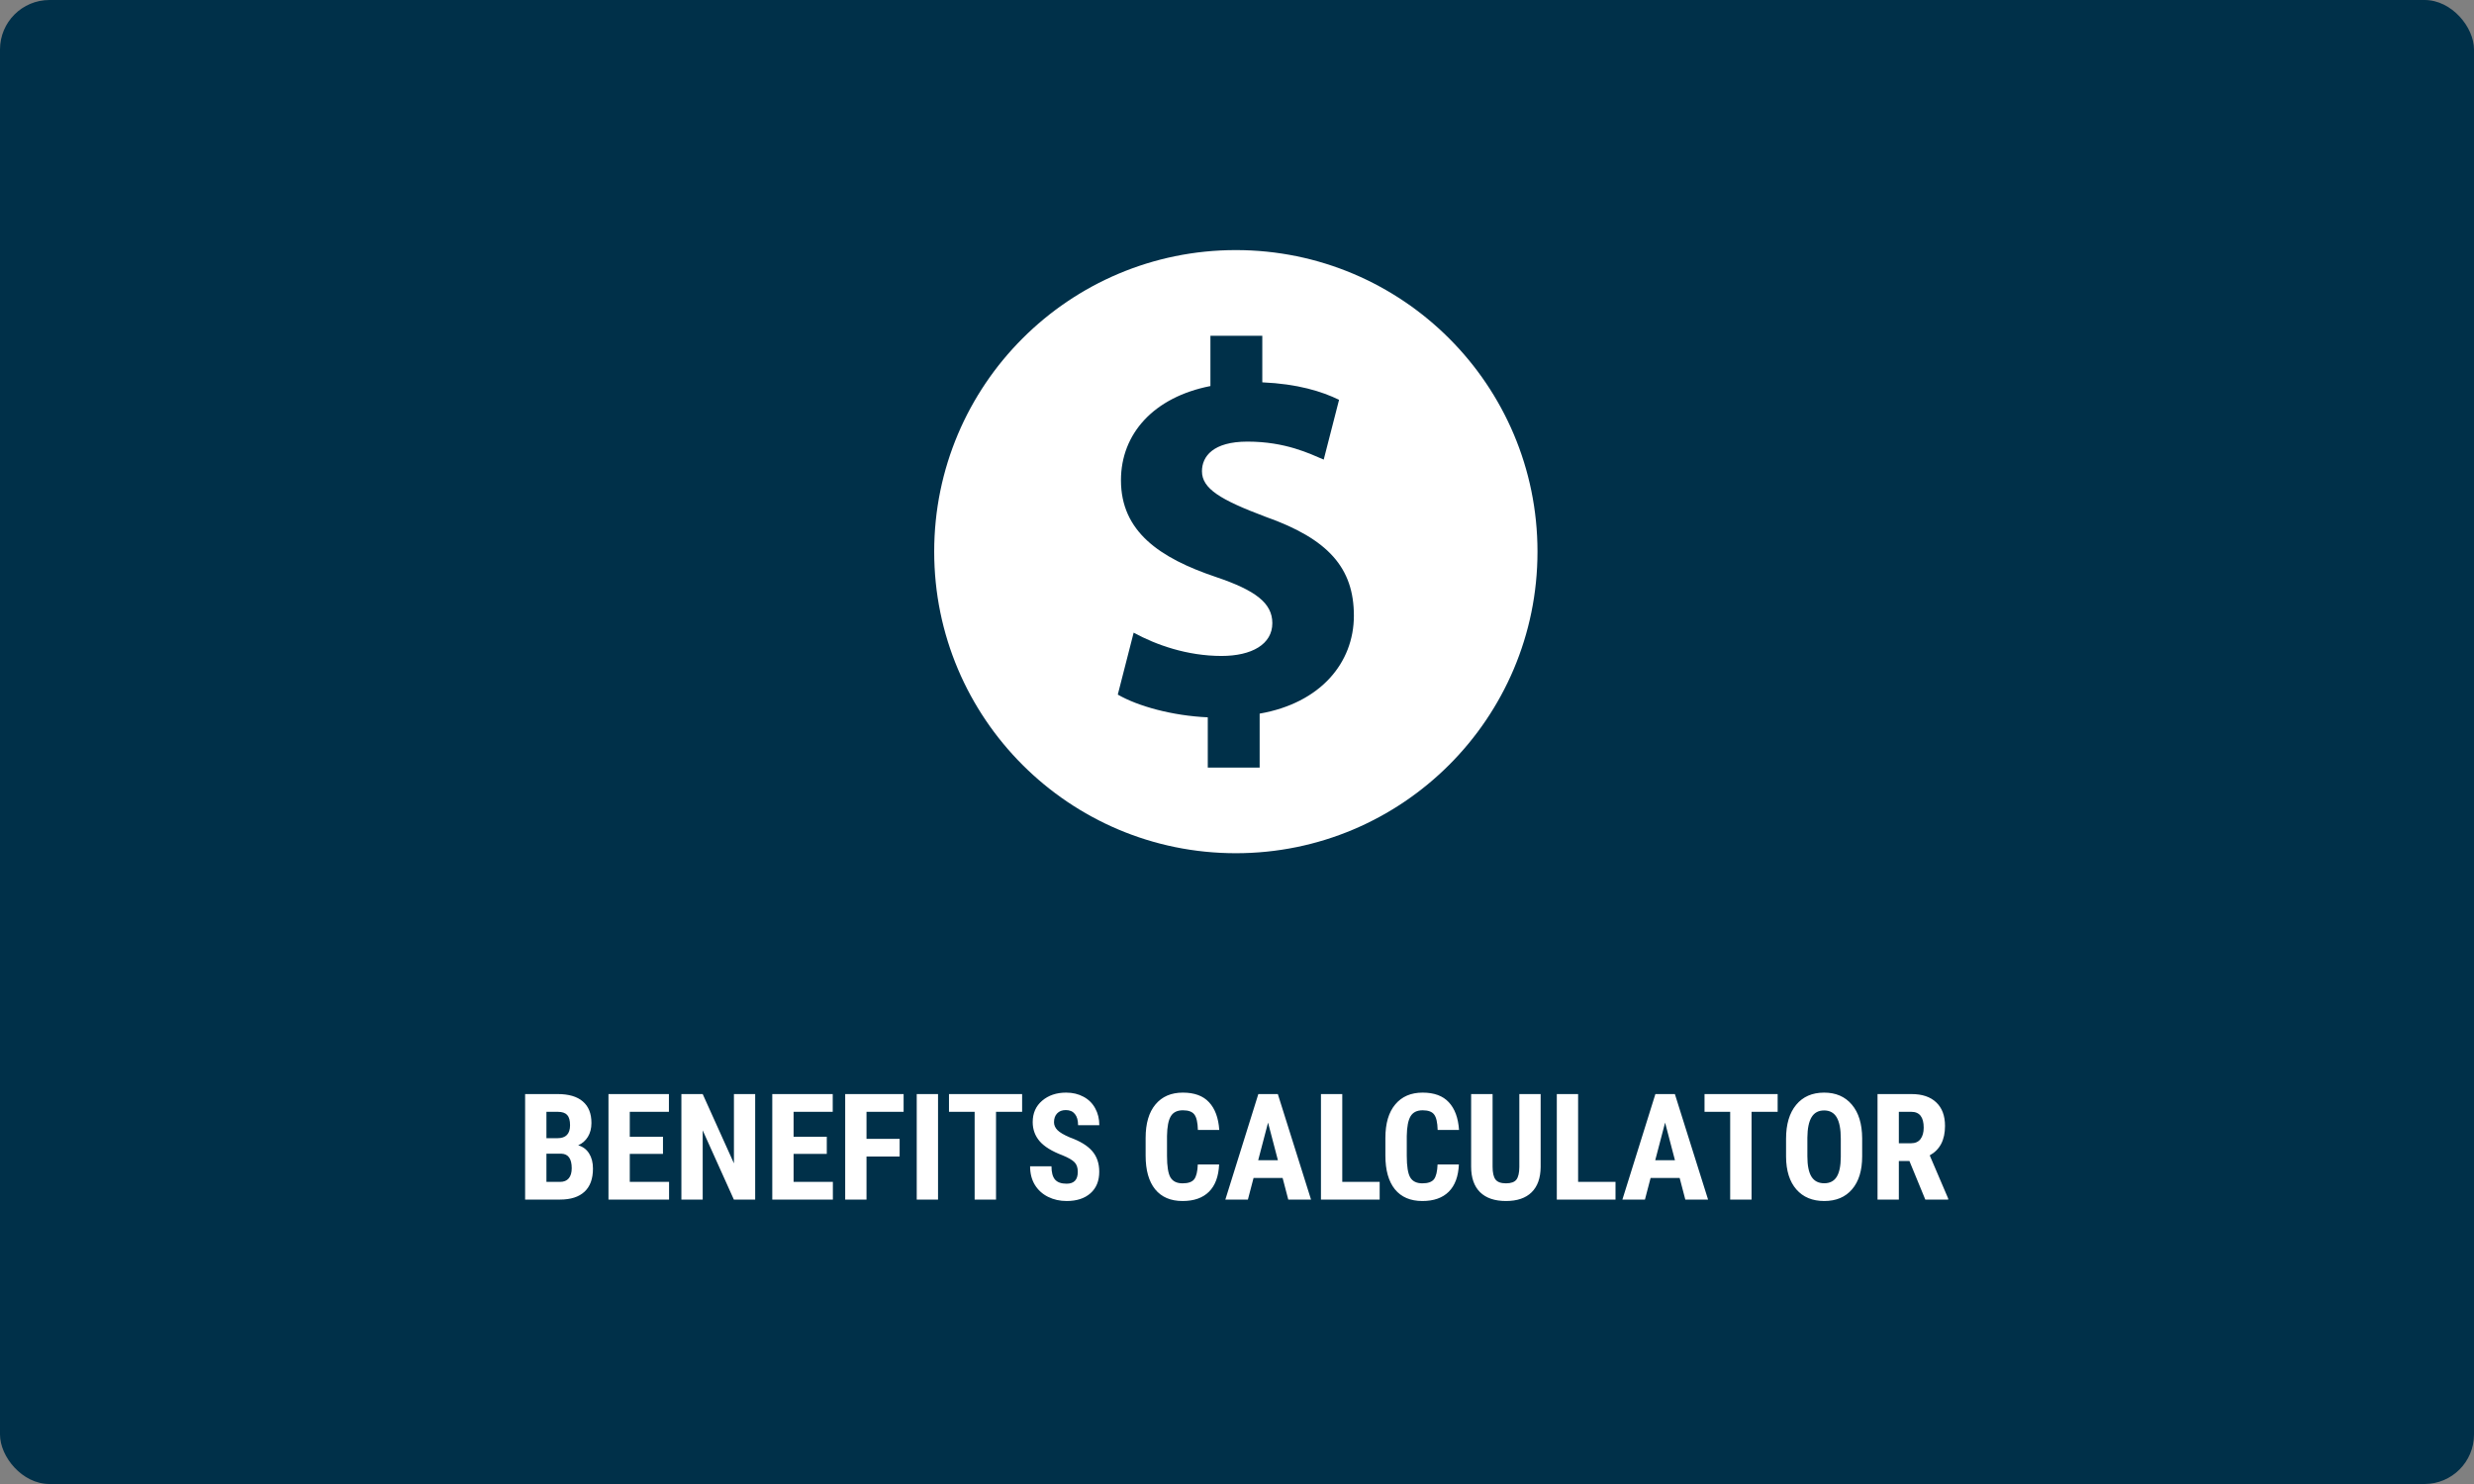 <svg width="400" height="240" viewBox="0 0 400 240" fill="none" xmlns="http://www.w3.org/2000/svg">
<rect x="0" y="0" width="400" height="240" fill="#808080" stroke="none"/>
<rect width="400" height="240" rx="8" fill="#003049"/>
<path d="M199.813 40.445C172.878 40.445 151.042 62.281 151.042 89.216C151.042 116.151 172.878 137.987 199.813 137.987C226.747 137.987 248.584 116.151 248.584 89.216C248.584 62.281 226.747 40.445 199.813 40.445ZM203.662 115.41V124.141H195.275V116.01C189.541 115.754 183.979 114.213 180.726 112.333L183.291 102.317C186.888 104.286 191.934 106.083 197.499 106.083C202.377 106.083 205.714 104.202 205.714 100.777C205.714 97.524 202.977 95.471 196.643 93.331C187.484 90.249 181.238 85.968 181.238 77.665C181.238 70.135 186.544 64.228 195.703 62.433V54.302H204.09V61.833C209.824 62.089 213.677 63.289 216.502 64.658L214.021 74.329C211.796 73.389 207.859 71.42 201.697 71.42C196.135 71.42 194.335 73.817 194.335 76.209C194.335 79.034 197.332 80.831 204.606 83.572C214.789 87.165 218.898 91.87 218.898 99.577C218.894 107.191 213.504 113.698 203.661 115.411L203.662 115.41Z" fill="white"/>
<path d="M84.902 194V176.938H90.176C91.957 176.938 93.309 177.336 94.231 178.133C95.16 178.922 95.625 180.082 95.625 181.613C95.625 182.48 95.434 183.227 95.051 183.852C94.668 184.477 94.144 184.934 93.481 185.223C94.246 185.441 94.836 185.883 95.25 186.547C95.664 187.203 95.871 188.016 95.871 188.984C95.871 190.641 95.414 191.891 94.5 192.734C93.594 193.578 92.277 194 90.551 194H84.902ZM88.348 186.582V191.141H90.551C91.168 191.141 91.637 190.949 91.957 190.566C92.277 190.184 92.438 189.641 92.438 188.938C92.438 187.406 91.883 186.621 90.773 186.582H88.348ZM88.348 184.074H90.141C91.492 184.074 92.168 183.375 92.168 181.977C92.168 181.203 92.012 180.648 91.699 180.312C91.387 179.977 90.879 179.809 90.176 179.809H88.348V184.074ZM107.191 186.617H101.824V191.141H108.176V194H98.379V176.938H108.152V179.809H101.824V183.84H107.191V186.617ZM122.098 194H118.652L113.613 182.809V194H110.168V176.938H113.613L118.664 188.141V176.938H122.098V194ZM133.676 186.617H128.309V191.141H134.66V194H124.863V176.938H134.637V179.809H128.309V183.84H133.676V186.617ZM145.453 187.039H140.098V194H136.652V176.938H146.098V179.809H140.098V184.18H145.453V187.039ZM151.664 194H148.219V176.938H151.664V194ZM165.258 179.809H161.039V194H157.582V179.809H153.434V176.938H165.258V179.809ZM174.258 189.523C174.258 188.828 174.078 188.305 173.719 187.953C173.367 187.594 172.723 187.223 171.785 186.84C170.074 186.191 168.844 185.434 168.094 184.566C167.344 183.691 166.969 182.66 166.969 181.473C166.969 180.035 167.477 178.883 168.492 178.016C169.516 177.141 170.812 176.703 172.383 176.703C173.43 176.703 174.363 176.926 175.184 177.371C176.004 177.809 176.633 178.43 177.07 179.234C177.516 180.039 177.738 180.953 177.738 181.977H174.305C174.305 181.18 174.133 180.574 173.789 180.16C173.453 179.738 172.965 179.527 172.324 179.527C171.723 179.527 171.254 179.707 170.918 180.066C170.582 180.418 170.414 180.895 170.414 181.496C170.414 181.965 170.602 182.391 170.977 182.773C171.352 183.148 172.016 183.539 172.969 183.945C174.633 184.547 175.84 185.285 176.59 186.16C177.348 187.035 177.727 188.148 177.727 189.5C177.727 190.984 177.254 192.145 176.309 192.98C175.363 193.816 174.078 194.234 172.453 194.234C171.352 194.234 170.348 194.008 169.441 193.555C168.535 193.102 167.824 192.453 167.309 191.609C166.801 190.766 166.547 189.77 166.547 188.621H170.004C170.004 189.605 170.195 190.32 170.578 190.766C170.961 191.211 171.586 191.434 172.453 191.434C173.656 191.434 174.258 190.797 174.258 189.523ZM197.109 188.316C197.023 190.262 196.477 191.734 195.469 192.734C194.461 193.734 193.039 194.234 191.203 194.234C189.273 194.234 187.793 193.602 186.762 192.336C185.738 191.062 185.227 189.25 185.227 186.898V184.027C185.227 181.684 185.758 179.879 186.82 178.613C187.883 177.34 189.359 176.703 191.25 176.703C193.109 176.703 194.52 177.223 195.48 178.262C196.449 179.301 197 180.793 197.133 182.738H193.676C193.645 181.535 193.457 180.707 193.113 180.254C192.777 179.793 192.156 179.562 191.25 179.562C190.328 179.562 189.676 179.887 189.293 180.535C188.91 181.176 188.707 182.234 188.684 183.711V186.934C188.684 188.629 188.871 189.793 189.246 190.426C189.629 191.059 190.281 191.375 191.203 191.375C192.109 191.375 192.734 191.156 193.078 190.719C193.422 190.273 193.617 189.473 193.664 188.316H197.109ZM207.375 190.508H202.676L201.762 194H198.117L203.449 176.938H206.602L211.969 194H208.289L207.375 190.508ZM203.426 187.637H206.613L205.02 181.555L203.426 187.637ZM217.02 191.141H223.066V194H213.574V176.938H217.02V191.141ZM235.875 188.316C235.789 190.262 235.242 191.734 234.234 192.734C233.227 193.734 231.805 194.234 229.969 194.234C228.039 194.234 226.559 193.602 225.527 192.336C224.504 191.062 223.992 189.25 223.992 186.898V184.027C223.992 181.684 224.523 179.879 225.586 178.613C226.648 177.34 228.125 176.703 230.016 176.703C231.875 176.703 233.285 177.223 234.246 178.262C235.215 179.301 235.766 180.793 235.898 182.738H232.441C232.41 181.535 232.223 180.707 231.879 180.254C231.543 179.793 230.922 179.562 230.016 179.562C229.094 179.562 228.441 179.887 228.059 180.535C227.676 181.176 227.473 182.234 227.449 183.711V186.934C227.449 188.629 227.637 189.793 228.012 190.426C228.395 191.059 229.047 191.375 229.969 191.375C230.875 191.375 231.5 191.156 231.844 190.719C232.188 190.273 232.383 189.473 232.43 188.316H235.875ZM249.094 176.938V188.75C249.078 190.523 248.59 191.883 247.629 192.828C246.668 193.766 245.289 194.234 243.492 194.234C241.664 194.234 240.266 193.758 239.297 192.805C238.336 191.852 237.855 190.473 237.855 188.668V176.938H241.324V188.68C241.324 189.648 241.48 190.34 241.793 190.754C242.105 191.168 242.672 191.375 243.492 191.375C244.312 191.375 244.875 191.172 245.18 190.766C245.484 190.352 245.641 189.676 245.648 188.738V176.938H249.094ZM255.152 191.141H261.199V194H251.707V176.938H255.152V191.141ZM271.57 190.508H266.871L265.957 194H262.312L267.645 176.938H270.797L276.164 194H272.484L271.57 190.508ZM267.621 187.637H270.809L269.215 181.555L267.621 187.637ZM287.414 179.809H283.195V194H279.738V179.809H275.59V176.938H287.414V179.809ZM301.078 187.004C301.078 189.293 300.535 191.07 299.449 192.336C298.371 193.602 296.871 194.234 294.949 194.234C293.035 194.234 291.531 193.609 290.438 192.359C289.344 191.102 288.789 189.344 288.773 187.086V184.168C288.773 181.824 289.316 179.996 290.402 178.684C291.488 177.363 292.996 176.703 294.926 176.703C296.824 176.703 298.32 177.352 299.414 178.648C300.508 179.938 301.062 181.75 301.078 184.086V187.004ZM297.621 184.145C297.621 182.605 297.402 181.461 296.965 180.711C296.527 179.961 295.848 179.586 294.926 179.586C294.012 179.586 293.336 179.949 292.898 180.676C292.461 181.395 292.234 182.492 292.219 183.969V187.004C292.219 188.496 292.441 189.598 292.887 190.309C293.332 191.012 294.02 191.363 294.949 191.363C295.848 191.363 296.516 191.02 296.953 190.332C297.391 189.637 297.613 188.562 297.621 187.109V184.145ZM308.719 187.766H307.008V194H303.562V176.938H309.059C310.785 176.938 312.117 177.387 313.055 178.285C314 179.176 314.473 180.445 314.473 182.094C314.473 184.359 313.648 185.945 312 186.852L314.988 193.836V194H311.285L308.719 187.766ZM307.008 184.895H308.965C309.652 184.895 310.168 184.668 310.512 184.215C310.855 183.754 311.027 183.141 311.027 182.375C311.027 180.664 310.359 179.809 309.023 179.809H307.008V184.895Z" fill="white"/>
</svg>
